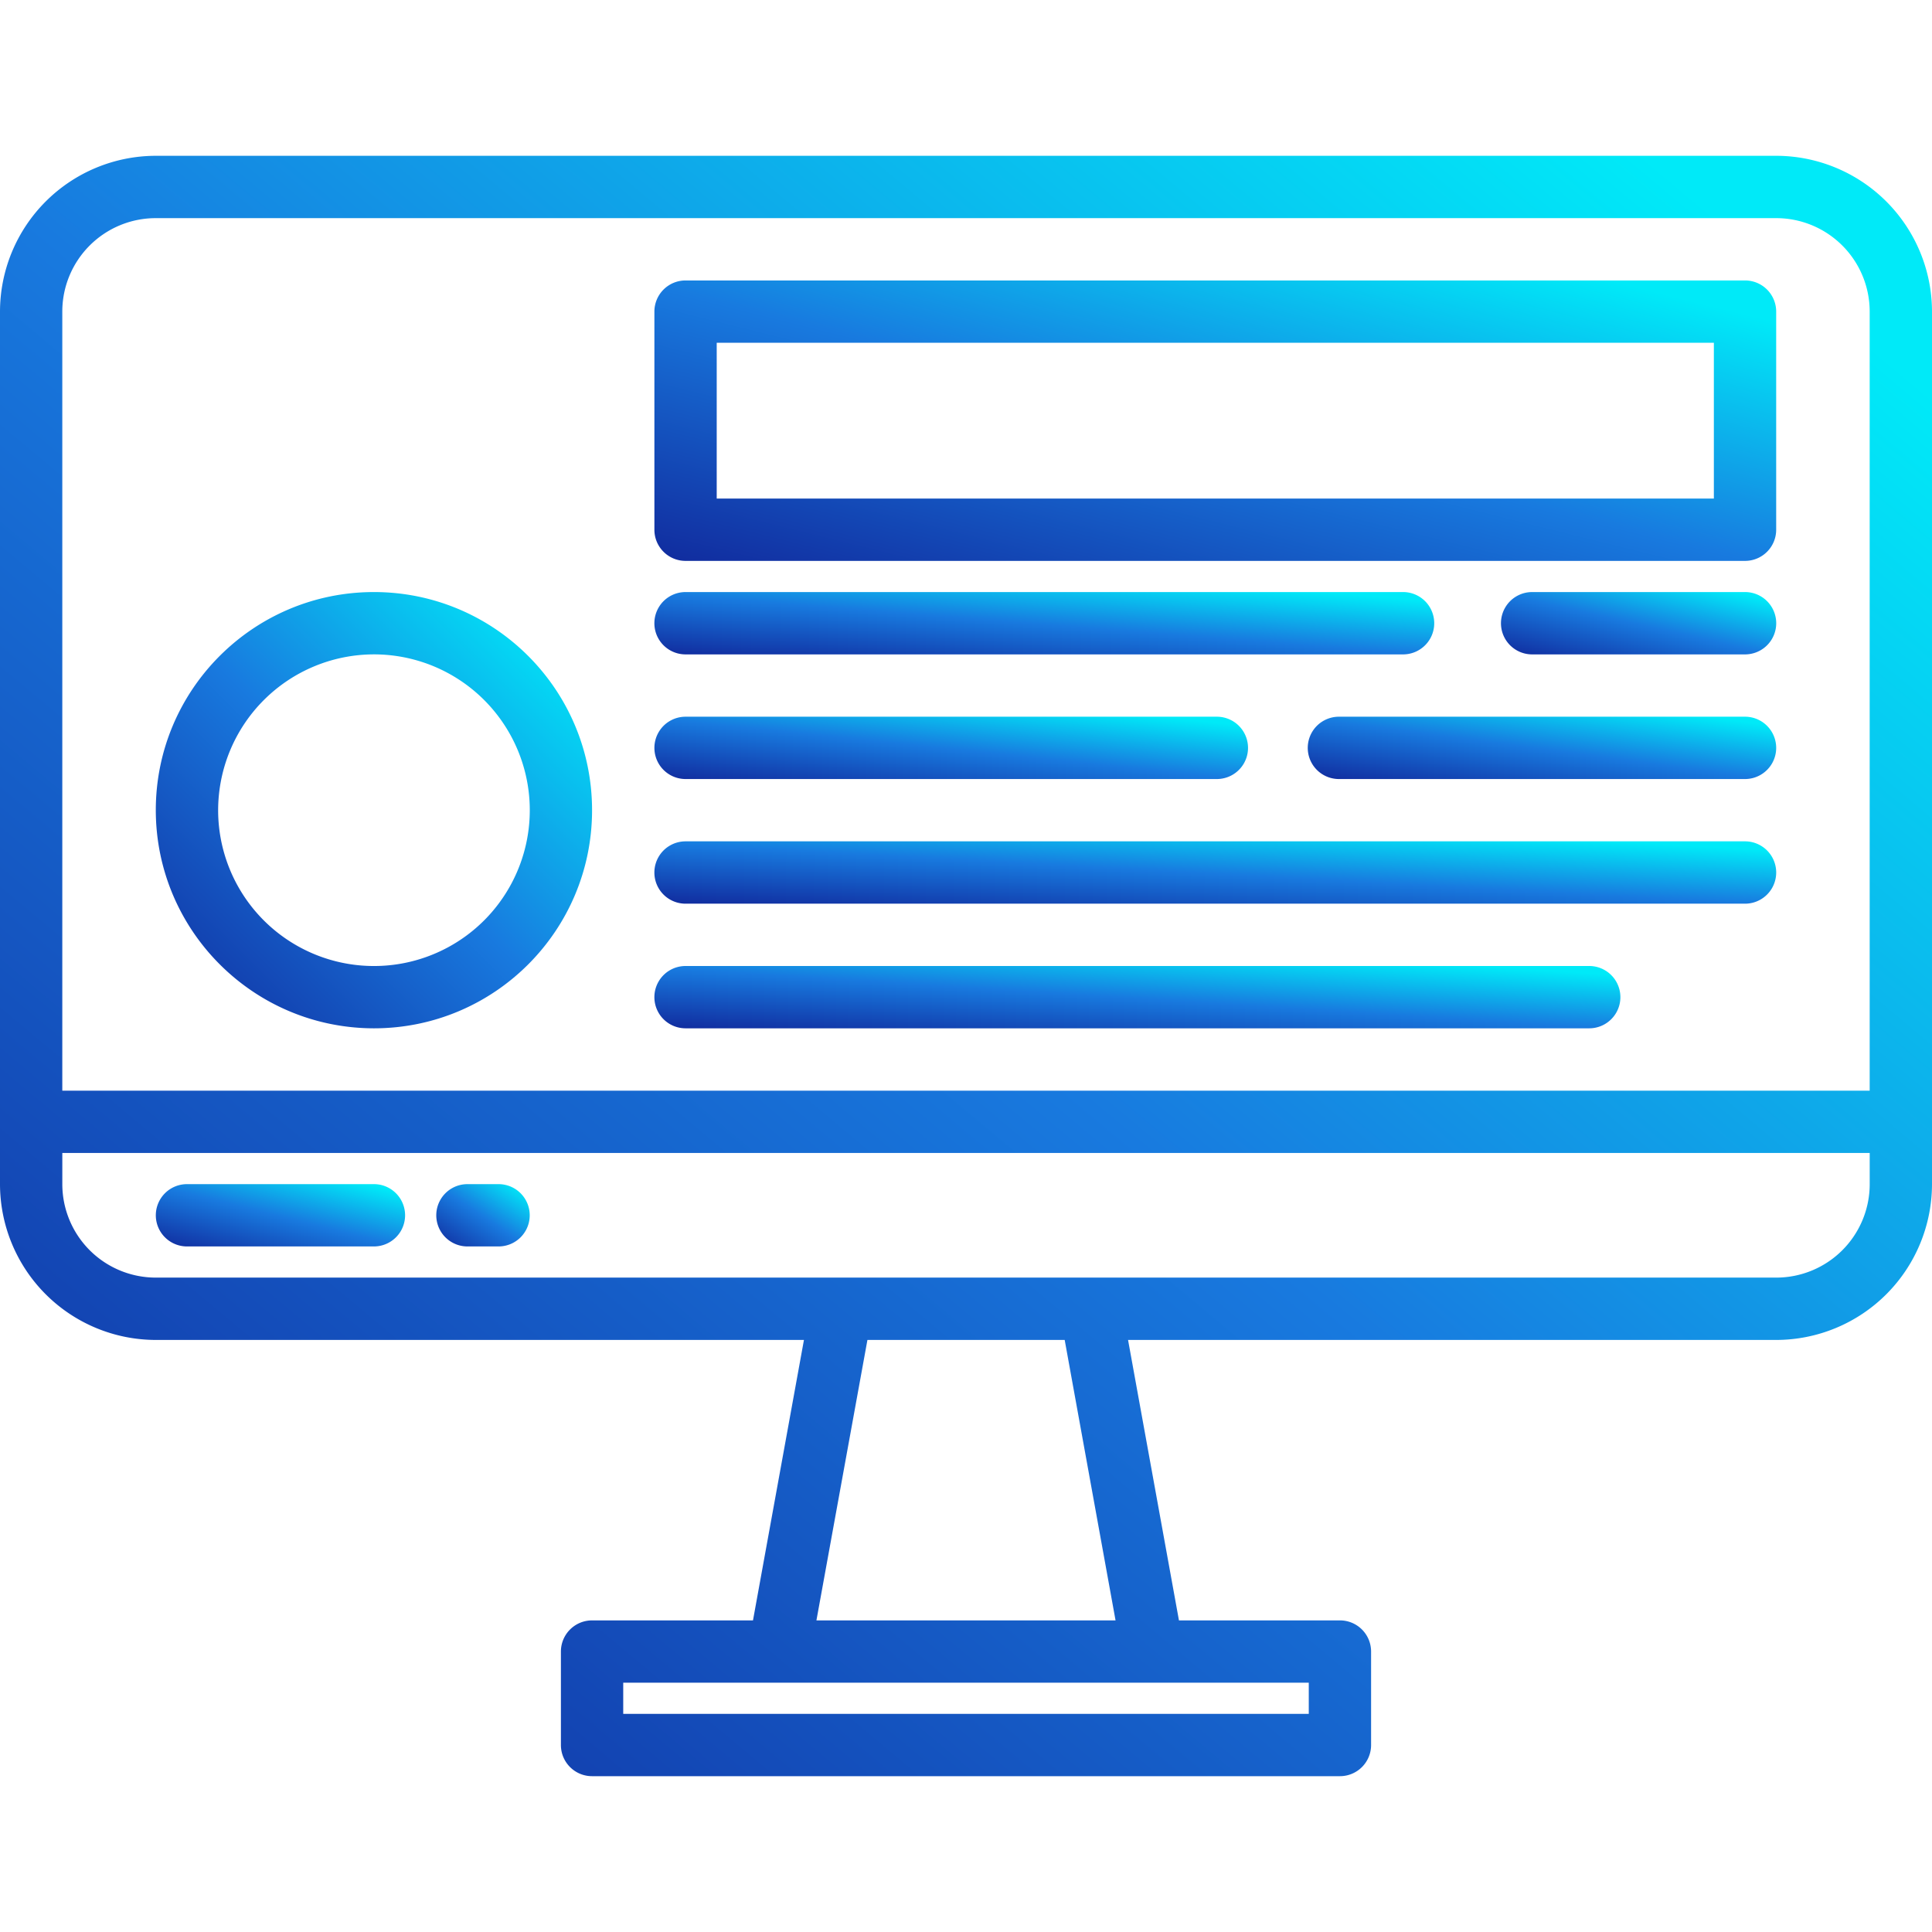 <svg width="98" height="98" fill="none" xmlns="http://www.w3.org/2000/svg"><path d="M90.097 7.903H7.903A7.913 7.913 0 000 15.807v44.258a7.912 7.912 0 007.903 7.903H40.78l-2.585 14.226h-8.163a1.58 1.58 0 00-1.58 1.58v4.742c0 .873.707 1.58 1.58 1.58h37.936a1.58 1.58 0 001.58-1.58v-4.742a1.58 1.58 0 00-1.58-1.58h-8.166L57.22 67.968h32.877A7.912 7.912 0 0098 60.065V15.807a7.913 7.913 0 00-7.903-7.904zM7.903 11.065h82.194a4.742 4.742 0 014.742 4.742v39.516H3.16V15.806a4.742 4.742 0 014.742-4.741zm58.484 75.87H31.613v-1.58h34.774v1.58zm-9.8-4.741H41.413L44 67.968h10.006l2.58 14.226zm33.51-17.388H7.903a4.742 4.742 0 01-4.742-4.741v-1.581H94.84v1.58a4.742 4.742 0 01-4.742 4.742z" fill="url(#paint0_linear)"/><path d="M18.968 60.065H9.484a1.58 1.58 0 000 3.16h9.484a1.58 1.58 0 000-3.16z" fill="url(#paint1_linear)"/><path d="M25.29 60.065h-1.58a1.58 1.58 0 000 3.16h1.58a1.58 1.58 0 000-3.16z" fill="url(#paint2_linear)"/><path d="M88.516 30.032H77.717a1.58 1.58 0 000 3.162h10.8a1.58 1.58 0 000-3.162z" fill="url(#paint3_linear)"/><path d="M34.774 33.194H71.17a1.58 1.58 0 000-3.162H34.774a1.58 1.58 0 000 3.162z" fill="url(#paint4_linear)"/><path d="M34.774 45.839h53.742a1.58 1.58 0 000-3.162H34.774a1.58 1.58 0 000 3.162z" fill="url(#paint5_linear)"/><path d="M88.516 36.355h-20.6a1.58 1.58 0 000 3.161h20.6a1.58 1.58 0 000-3.161z" fill="url(#paint6_linear)"/><path d="M34.774 39.516h26.951a1.58 1.58 0 100-3.161h-26.95a1.58 1.58 0 000 3.161z" fill="url(#paint7_linear)"/><path d="M34.774 52.161h45.839a1.58 1.58 0 000-3.161H34.774a1.58 1.58 0 000 3.161z" fill="url(#paint8_linear)"/><path d="M34.774 28.451h53.742a1.58 1.58 0 001.58-1.58V15.806a1.58 1.58 0 00-1.58-1.58H34.774a1.58 1.58 0 00-1.58 1.58v11.065c0 .873.707 1.58 1.58 1.58zm1.58-11.064h50.581v7.903h-50.58v-7.903z" fill="url(#paint9_linear)"/><path d="M18.968 52.161c6.11 0 11.064-4.953 11.064-11.064S25.08 30.032 18.968 30.032 7.903 34.986 7.903 41.097c.007 6.108 4.957 11.057 11.065 11.064zm0-18.968a7.904 7.904 0 11-7.903 7.904 7.913 7.913 0 017.903-7.904z" fill="url(#paint10_linear)"/><defs><linearGradient id="paint0_linear" x1="50.34" y1="140.595" x2="129.269" y2="46.192" gradientUnits="userSpaceOnUse"><stop stop-color="#102397"/><stop offset=".553" stop-color="#187ADF"/><stop offset="1" stop-color="#00EAF8"/></linearGradient><linearGradient id="paint1_linear" x1="14.399" y1="65.168" x2="15.846" y2="59.36" gradientUnits="userSpaceOnUse"><stop stop-color="#102397"/><stop offset=".553" stop-color="#187ADF"/><stop offset="1" stop-color="#00EAF8"/></linearGradient><linearGradient id="paint2_linear" x1="24.565" y1="65.168" x2="27.409" y2="60.889" gradientUnits="userSpaceOnUse"><stop stop-color="#102397"/><stop offset=".553" stop-color="#187ADF"/><stop offset="1" stop-color="#00EAF8"/></linearGradient><linearGradient id="paint3_linear" x1="83.308" y1="35.136" x2="84.633" y2="29.266" gradientUnits="userSpaceOnUse"><stop stop-color="#102397"/><stop offset=".553" stop-color="#187ADF"/><stop offset="1" stop-color="#00EAF8"/></linearGradient><linearGradient id="paint4_linear" x1="53.513" y1="35.136" x2="54.001" y2="29.006" gradientUnits="userSpaceOnUse"><stop stop-color="#102397"/><stop offset=".553" stop-color="#187ADF"/><stop offset="1" stop-color="#00EAF8"/></linearGradient><linearGradient id="paint5_linear" x1="62.423" y1="47.781" x2="62.764" y2="41.631" gradientUnits="userSpaceOnUse"><stop stop-color="#102397"/><stop offset=".553" stop-color="#187ADF"/><stop offset="1" stop-color="#00EAF8"/></linearGradient><linearGradient id="paint6_linear" x1="78.541" y1="41.459" x2="79.346" y2="35.396" gradientUnits="userSpaceOnUse"><stop stop-color="#102397"/><stop offset=".553" stop-color="#187ADF"/><stop offset="1" stop-color="#00EAF8"/></linearGradient><linearGradient id="paint7_linear" x1="48.661" y1="41.459" x2="49.3" y2="35.356" gradientUnits="userSpaceOnUse"><stop stop-color="#102397"/><stop offset=".553" stop-color="#187ADF"/><stop offset="1" stop-color="#00EAF8"/></linearGradient><linearGradient id="paint8_linear" x1="58.364" y1="54.103" x2="58.759" y2="47.96" gradientUnits="userSpaceOnUse"><stop stop-color="#102397"/><stop offset=".553" stop-color="#187ADF"/><stop offset="1" stop-color="#00EAF8"/></linearGradient><linearGradient id="paint9_linear" x1="62.423" y1="37.191" x2="68.937" y2="11.054" gradientUnits="userSpaceOnUse"><stop stop-color="#102397"/><stop offset=".553" stop-color="#187ADF"/><stop offset="1" stop-color="#00EAF8"/></linearGradient><linearGradient id="paint10_linear" x1="19.27" y1="65.757" x2="40.862" y2="44.098" gradientUnits="userSpaceOnUse"><stop stop-color="#102397"/><stop offset=".553" stop-color="#187ADF"/><stop offset="1" stop-color="#00EAF8"/></linearGradient></defs></svg>